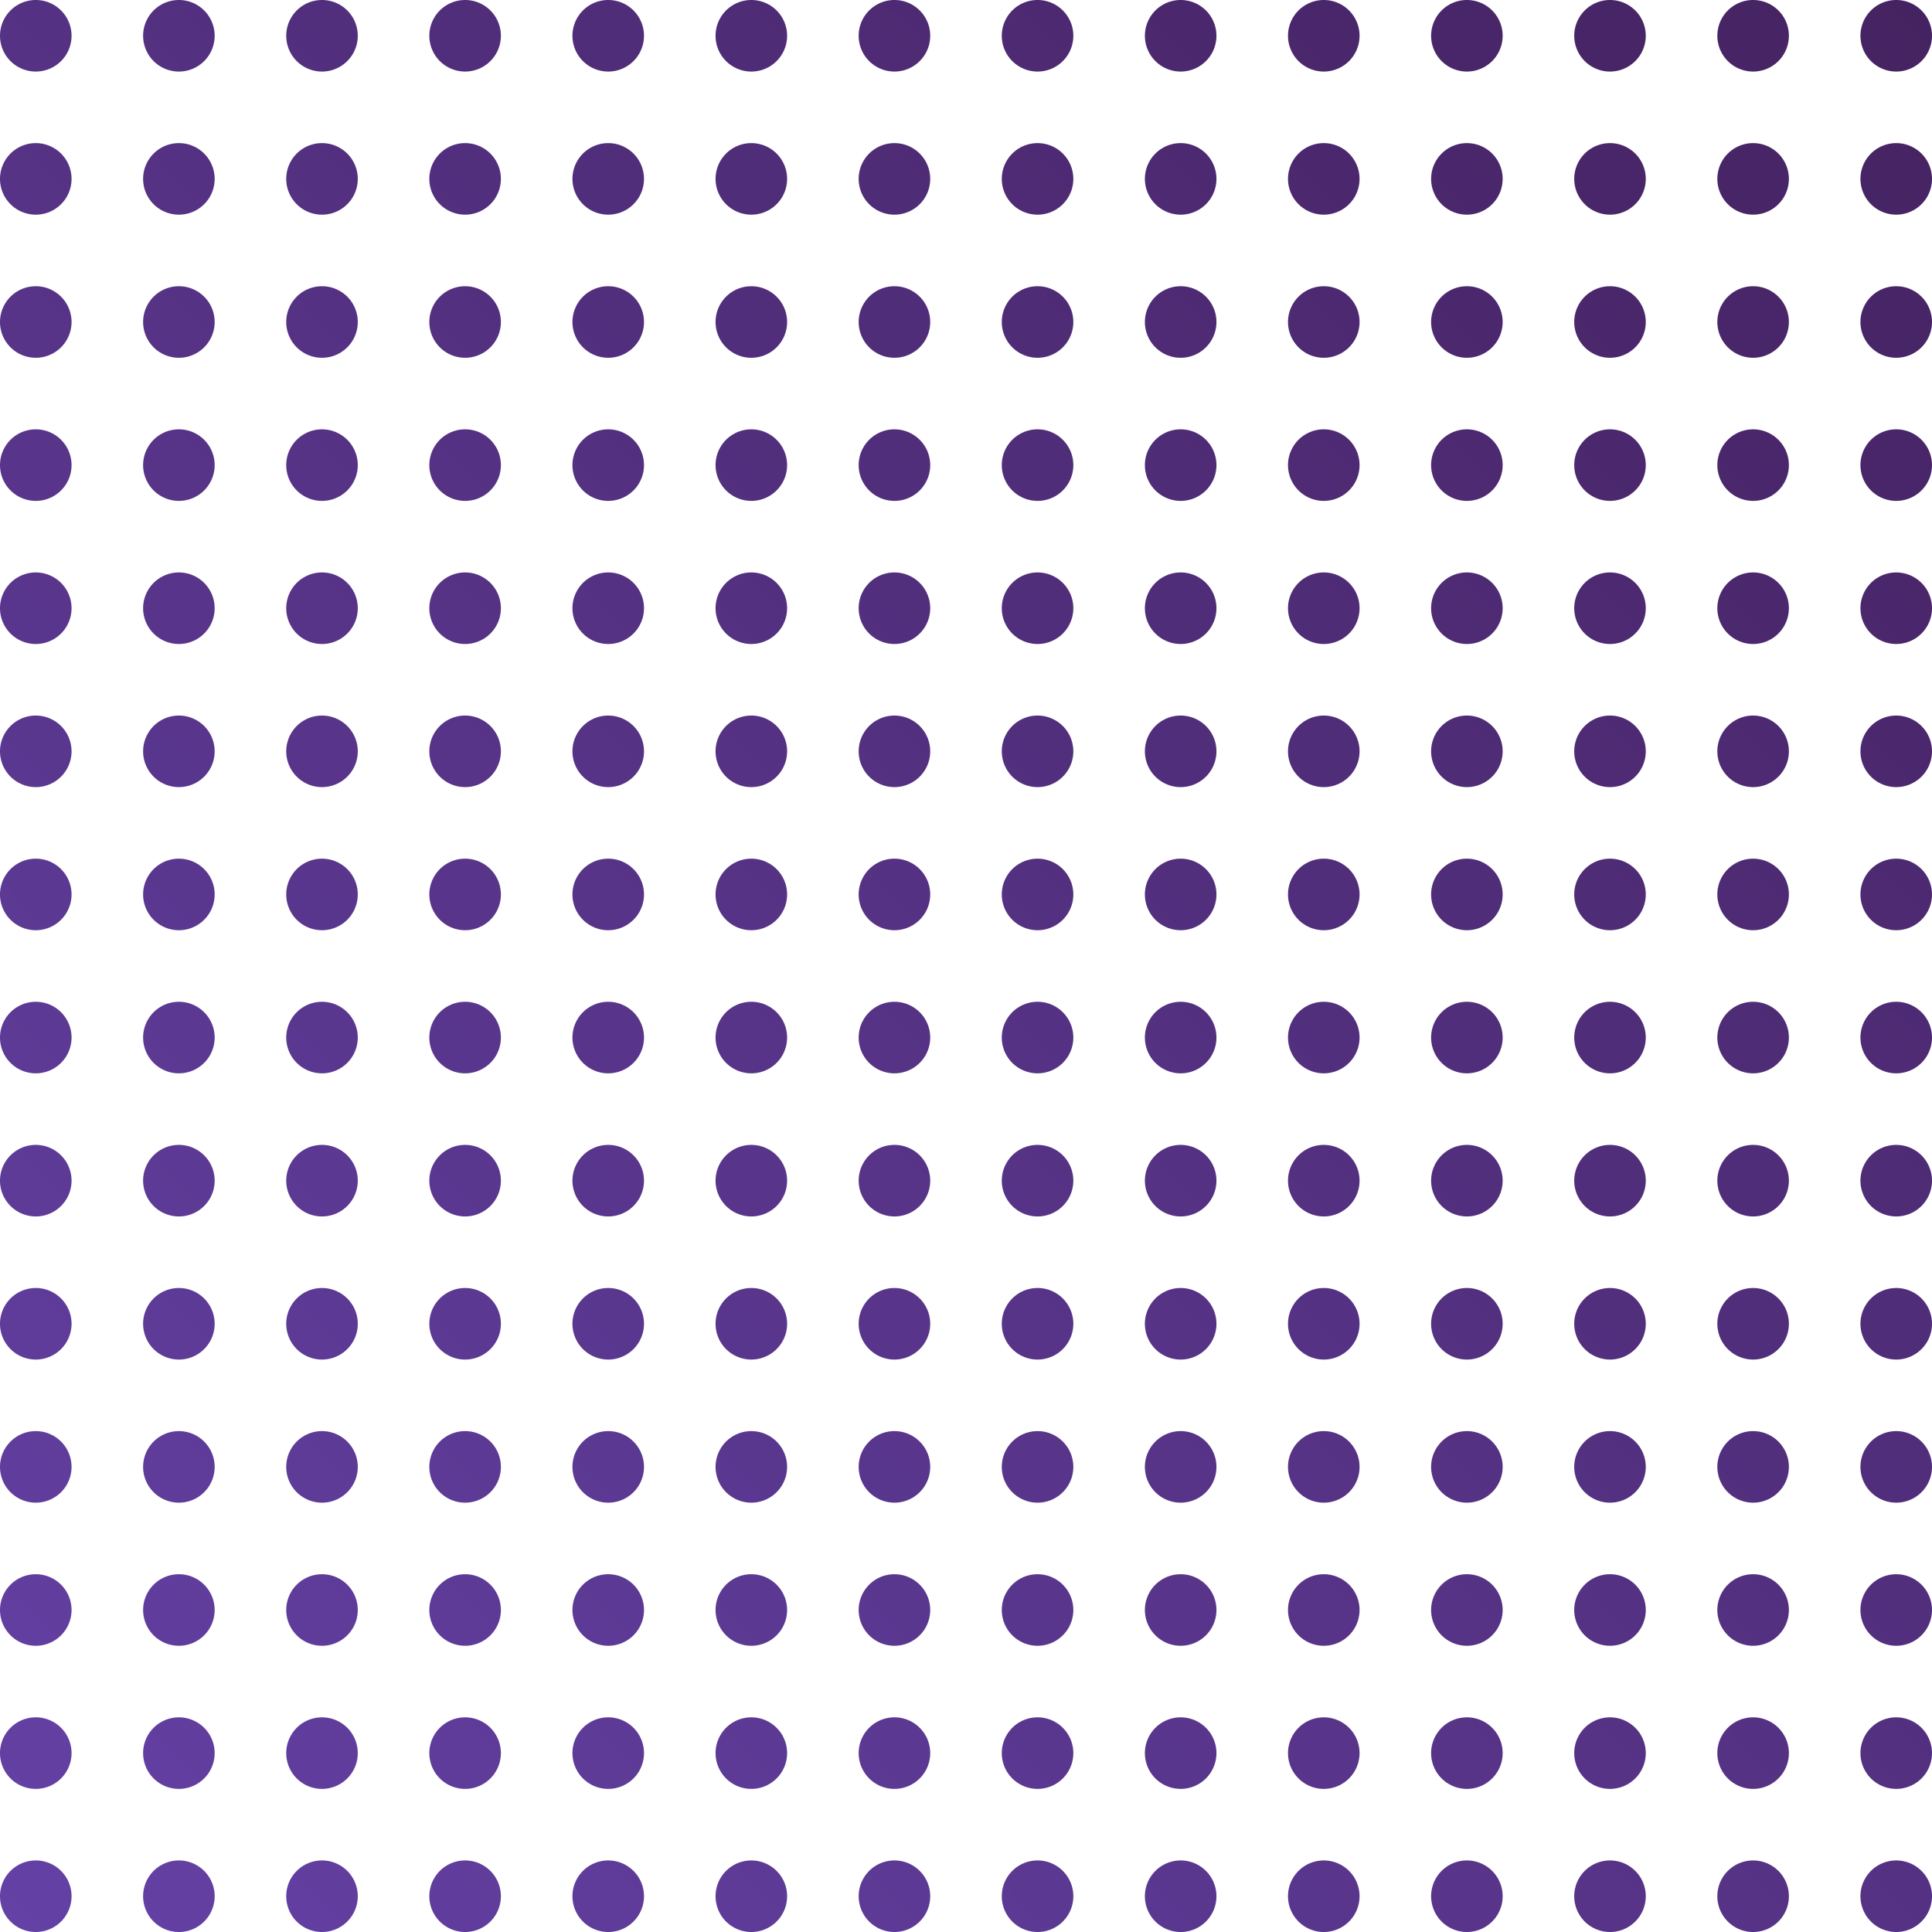 <svg xmlns="http://www.w3.org/2000/svg" width="270" height="270" viewBox="0 0 270 270">
    <defs>
        <linearGradient id="a" x1="0%" y1="100%" y2="0%">
            <stop offset="0%" stop-color="#6441A5"/>
            <stop offset="100%" stop-color="#452260"/>
        </linearGradient>
    </defs>
    <path fill="url(#a)" fill-rule="evenodd" d="M5 250a5 5 0 1 1 0-10 5 5 0 0 1 0 10zm0 160a5 5 0 1 1 0-10 5 5 0 0 1 0 10zm0-80a5 5 0 1 1 0-10 5 5 0 0 1 0 10zm0 160a5 5 0 1 1 0-10 5 5 0 0 1 0 10zm0-200a5 5 0 1 1 0-10 5 5 0 0 1 0 10zm0 160a5 5 0 1 1 0-10 5 5 0 0 1 0 10zm0-80a5 5 0 1 1 0-10 5 5 0 0 1 0 10zm0-100a5 5 0 1 1 0-10 5 5 0 0 1 0 10zm0 160a5 5 0 1 1 0-10 5 5 0 0 1 0 10zm0-80a5 5 0 1 1 0-10 5 5 0 0 1 0 10zm0 160a5 5 0 1 1 0-10 5 5 0 0 1 0 10zm0-200a5 5 0 1 1 0-10 5 5 0 0 1 0 10zm0 160a5 5 0 1 1 0-10 5 5 0 0 1 0 10zm0-80a5 5 0 1 1 0-10 5 5 0 0 1 0 10zm80-140a5 5 0 1 1 0-10 5 5 0 0 1 0 10zm0 160a5 5 0 1 1 0-10 5 5 0 0 1 0 10zm0-80a5 5 0 1 1 0-10 5 5 0 0 1 0 10zm0 160a5 5 0 1 1 0-10 5 5 0 0 1 0 10zm0-200a5 5 0 1 1 0-10 5 5 0 0 1 0 10zm0 160a5 5 0 1 1 0-10 5 5 0 0 1 0 10zm0-80a5 5 0 1 1 0-10 5 5 0 0 1 0 10zm0-100a5 5 0 1 1 0-10 5 5 0 0 1 0 10zm0 160a5 5 0 1 1 0-10 5 5 0 0 1 0 10zm0-80a5 5 0 1 1 0-10 5 5 0 0 1 0 10zm0 160a5 5 0 1 1 0-10 5 5 0 0 1 0 10zm0-200a5 5 0 1 1 0-10 5 5 0 0 1 0 10zm0 160a5 5 0 1 1 0-10 5 5 0 0 1 0 10zm0-80a5 5 0 1 1 0-10 5 5 0 0 1 0 10zm80-140a5 5 0 1 1 0-10 5 5 0 0 1 0 10zm0 160a5 5 0 1 1 0-10 5 5 0 0 1 0 10zm0-80a5 5 0 1 1 0-10 5 5 0 0 1 0 10zm0 160a5 5 0 1 1 0-10 5 5 0 0 1 0 10zm0-200a5 5 0 1 1 0-10 5 5 0 0 1 0 10zm0 160a5 5 0 1 1 0-10 5 5 0 0 1 0 10zm0-80a5 5 0 1 1 0-10 5 5 0 0 1 0 10zm0-100a5 5 0 1 1 0-10 5 5 0 0 1 0 10zm0 160a5 5 0 1 1 0-10 5 5 0 0 1 0 10zm0-80a5 5 0 1 1 0-10 5 5 0 0 1 0 10zm0 160a5 5 0 1 1 0-10 5 5 0 0 1 0 10zm0-200a5 5 0 1 1 0-10 5 5 0 0 1 0 10zm0 160a5 5 0 1 1 0-10 5 5 0 0 1 0 10zm0-80a5 5 0 1 1 0-10 5 5 0 0 1 0 10zM45 250a5 5 0 1 1 0-10 5 5 0 0 1 0 10zm0 160a5 5 0 1 1 0-10 5 5 0 0 1 0 10zm0-80a5 5 0 1 1 0-10 5 5 0 0 1 0 10zm0 160a5 5 0 1 1 0-10 5 5 0 0 1 0 10zm0-200a5 5 0 1 1 0-10 5 5 0 0 1 0 10zm0 160a5 5 0 1 1 0-10 5 5 0 0 1 0 10zm0-80a5 5 0 1 1 0-10 5 5 0 0 1 0 10zm0-100a5 5 0 1 1 0-10 5 5 0 0 1 0 10zm0 160a5 5 0 1 1 0-10 5 5 0 0 1 0 10zm0-80a5 5 0 1 1 0-10 5 5 0 0 1 0 10zm0 160a5 5 0 1 1 0-10 5 5 0 0 1 0 10zm0-200a5 5 0 1 1 0-10 5 5 0 0 1 0 10zm0 160a5 5 0 1 1 0-10 5 5 0 0 1 0 10zm0-80a5 5 0 1 1 0-10 5 5 0 0 1 0 10zm80-140a5 5 0 1 1 0-10 5 5 0 0 1 0 10zm0 160a5 5 0 1 1 0-10 5 5 0 0 1 0 10zm0-80a5 5 0 1 1 0-10 5 5 0 0 1 0 10zm0 160a5 5 0 1 1 0-10 5 5 0 0 1 0 10zm0-200a5 5 0 1 1 0-10 5 5 0 0 1 0 10zm0 160a5 5 0 1 1 0-10 5 5 0 0 1 0 10zm0-80a5 5 0 1 1 0-10 5 5 0 0 1 0 10zm0-100a5 5 0 1 1 0-10 5 5 0 0 1 0 10zm0 160a5 5 0 1 1 0-10 5 5 0 0 1 0 10zm0-80a5 5 0 1 1 0-10 5 5 0 0 1 0 10zm0 160a5 5 0 1 1 0-10 5 5 0 0 1 0 10zm0-200a5 5 0 1 1 0-10 5 5 0 0 1 0 10zm0 160a5 5 0 1 1 0-10 5 5 0 0 1 0 10zm0-80a5 5 0 1 1 0-10 5 5 0 0 1 0 10zm80-140a5 5 0 1 1 0-10 5 5 0 0 1 0 10zm0 160a5 5 0 1 1 0-10 5 5 0 0 1 0 10zm0-80a5 5 0 1 1 0-10 5 5 0 0 1 0 10zm0 160a5 5 0 1 1 0-10 5 5 0 0 1 0 10zm0-200a5 5 0 1 1 0-10 5 5 0 0 1 0 10zm0 160a5 5 0 1 1 0-10 5 5 0 0 1 0 10zm0-80a5 5 0 1 1 0-10 5 5 0 0 1 0 10zm0-100a5 5 0 1 1 0-10 5 5 0 0 1 0 10zm0 160a5 5 0 1 1 0-10 5 5 0 0 1 0 10zm0-80a5 5 0 1 1 0-10 5 5 0 0 1 0 10zm0 160a5 5 0 1 1 0-10 5 5 0 0 1 0 10zm0-200a5 5 0 1 1 0-10 5 5 0 0 1 0 10zm0 160a5 5 0 1 1 0-10 5 5 0 0 1 0 10zm0-80a5 5 0 1 1 0-10 5 5 0 0 1 0 10zm40-140a5 5 0 1 1 0-10 5 5 0 0 1 0 10zm0 160a5 5 0 1 1 0-10 5 5 0 0 1 0 10zm0-80a5 5 0 1 1 0-10 5 5 0 0 1 0 10zm0 160a5 5 0 1 1 0-10 5 5 0 0 1 0 10zm0-200a5 5 0 1 1 0-10 5 5 0 0 1 0 10zm0 160a5 5 0 1 1 0-10 5 5 0 0 1 0 10zm0-80a5 5 0 1 1 0-10 5 5 0 0 1 0 10zm0-100a5 5 0 1 1 0-10 5 5 0 0 1 0 10zm0 160a5 5 0 1 1 0-10 5 5 0 0 1 0 10zm0-80a5 5 0 1 1 0-10 5 5 0 0 1 0 10zm0 160a5 5 0 1 1 0-10 5 5 0 0 1 0 10zm0-200a5 5 0 1 1 0-10 5 5 0 0 1 0 10zm0 160a5 5 0 1 1 0-10 5 5 0 0 1 0 10zm0-80a5 5 0 1 1 0-10 5 5 0 0 1 0 10zM25 250a5 5 0 1 1 0-10 5 5 0 0 1 0 10zm0 160a5 5 0 1 1 0-10 5 5 0 0 1 0 10zm0-80a5 5 0 1 1 0-10 5 5 0 0 1 0 10zm0 160a5 5 0 1 1 0-10 5 5 0 0 1 0 10zm0-200a5 5 0 1 1 0-10 5 5 0 0 1 0 10zm0 160a5 5 0 1 1 0-10 5 5 0 0 1 0 10zm0-80a5 5 0 1 1 0-10 5 5 0 0 1 0 10zm0-100a5 5 0 1 1 0-10 5 5 0 0 1 0 10zm0 160a5 5 0 1 1 0-10 5 5 0 0 1 0 10zm0-80a5 5 0 1 1 0-10 5 5 0 0 1 0 10zm0 160a5 5 0 1 1 0-10 5 5 0 0 1 0 10zm0-200a5 5 0 1 1 0-10 5 5 0 0 1 0 10zm0 160a5 5 0 1 1 0-10 5 5 0 0 1 0 10zm0-80a5 5 0 1 1 0-10 5 5 0 0 1 0 10zm80-140a5 5 0 1 1 0-10 5 5 0 0 1 0 10zm0 160a5 5 0 1 1 0-10 5 5 0 0 1 0 10zm0-80a5 5 0 1 1 0-10 5 5 0 0 1 0 10zm0 160a5 5 0 1 1 0-10 5 5 0 0 1 0 10zm0-200a5 5 0 1 1 0-10 5 5 0 0 1 0 10zm0 160a5 5 0 1 1 0-10 5 5 0 0 1 0 10zm0-80a5 5 0 1 1 0-10 5 5 0 0 1 0 10zm0-100a5 5 0 1 1 0-10 5 5 0 0 1 0 10zm0 160a5 5 0 1 1 0-10 5 5 0 0 1 0 10zm0-80a5 5 0 1 1 0-10 5 5 0 0 1 0 10zm0 160a5 5 0 1 1 0-10 5 5 0 0 1 0 10zm0-200a5 5 0 1 1 0-10 5 5 0 0 1 0 10zm0 160a5 5 0 1 1 0-10 5 5 0 0 1 0 10zm0-80a5 5 0 1 1 0-10 5 5 0 0 1 0 10zm80-140a5 5 0 1 1 0-10 5 5 0 0 1 0 10zm0 160a5 5 0 1 1 0-10 5 5 0 0 1 0 10zm0-80a5 5 0 1 1 0-10 5 5 0 0 1 0 10zm0 160a5 5 0 1 1 0-10 5 5 0 0 1 0 10zm0-200a5 5 0 1 1 0-10 5 5 0 0 1 0 10zm0 160a5 5 0 1 1 0-10 5 5 0 0 1 0 10zm0-80a5 5 0 1 1 0-10 5 5 0 0 1 0 10zm0-100a5 5 0 1 1 0-10 5 5 0 0 1 0 10zm0 160a5 5 0 1 1 0-10 5 5 0 0 1 0 10zm0-80a5 5 0 1 1 0-10 5 5 0 0 1 0 10zm0 160a5 5 0 1 1 0-10 5 5 0 0 1 0 10zm0-200a5 5 0 1 1 0-10 5 5 0 0 1 0 10zm0 160a5 5 0 1 1 0-10 5 5 0 0 1 0 10zm0-80a5 5 0 1 1 0-10 5 5 0 0 1 0 10zM65 250a5 5 0 1 1 0-10 5 5 0 0 1 0 10zm0 160a5 5 0 1 1 0-10 5 5 0 0 1 0 10zm0-80a5 5 0 1 1 0-10 5 5 0 0 1 0 10zm0 160a5 5 0 1 1 0-10 5 5 0 0 1 0 10zm0-200a5 5 0 1 1 0-10 5 5 0 0 1 0 10zm0 160a5 5 0 1 1 0-10 5 5 0 0 1 0 10zm0-80a5 5 0 1 1 0-10 5 5 0 0 1 0 10zm0-100a5 5 0 1 1 0-10 5 5 0 0 1 0 10zm0 160a5 5 0 1 1 0-10 5 5 0 0 1 0 10zm0-80a5 5 0 1 1 0-10 5 5 0 0 1 0 10zm0 160a5 5 0 1 1 0-10 5 5 0 0 1 0 10zm0-200a5 5 0 1 1 0-10 5 5 0 0 1 0 10zm0 160a5 5 0 1 1 0-10 5 5 0 0 1 0 10zm0-80a5 5 0 1 1 0-10 5 5 0 0 1 0 10zm80-140a5 5 0 1 1 0-10 5 5 0 0 1 0 10zm0 160a5 5 0 1 1 0-10 5 5 0 0 1 0 10zm0-80a5 5 0 1 1 0-10 5 5 0 0 1 0 10zm0 160a5 5 0 1 1 0-10 5 5 0 0 1 0 10zm0-200a5 5 0 1 1 0-10 5 5 0 0 1 0 10zm0 160a5 5 0 1 1 0-10 5 5 0 0 1 0 10zm0-80a5 5 0 1 1 0-10 5 5 0 0 1 0 10zm0-100a5 5 0 1 1 0-10 5 5 0 0 1 0 10zm0 160a5 5 0 1 1 0-10 5 5 0 0 1 0 10zm0-80a5 5 0 1 1 0-10 5 5 0 0 1 0 10zm0 160a5 5 0 1 1 0-10 5 5 0 0 1 0 10zm0-200a5 5 0 1 1 0-10 5 5 0 0 1 0 10zm0 160a5 5 0 1 1 0-10 5 5 0 0 1 0 10zm0-80a5 5 0 1 1 0-10 5 5 0 0 1 0 10zm80-140a5 5 0 1 1 0-10 5 5 0 0 1 0 10zm0 160a5 5 0 1 1 0-10 5 5 0 0 1 0 10zm0-80a5 5 0 1 1 0-10 5 5 0 0 1 0 10zm0 160a5 5 0 1 1 0-10 5 5 0 0 1 0 10zm0-200a5 5 0 1 1 0-10 5 5 0 0 1 0 10zm0 160a5 5 0 1 1 0-10 5 5 0 0 1 0 10zm0-80a5 5 0 1 1 0-10 5 5 0 0 1 0 10zm0-100a5 5 0 1 1 0-10 5 5 0 0 1 0 10zm0 160a5 5 0 1 1 0-10 5 5 0 0 1 0 10zm0-80a5 5 0 1 1 0-10 5 5 0 0 1 0 10zm0 160a5 5 0 1 1 0-10 5 5 0 0 1 0 10zm0-200a5 5 0 1 1 0-10 5 5 0 0 1 0 10zm0 160a5 5 0 1 1 0-10 5 5 0 0 1 0 10zm0-80a5 5 0 1 1 0-10 5 5 0 0 1 0 10zm40-140a5 5 0 1 1 0-10 5 5 0 0 1 0 10zm0 160a5 5 0 1 1 0-10 5 5 0 0 1 0 10zm0-80a5 5 0 1 1 0-10 5 5 0 0 1 0 10zm0 160a5 5 0 1 1 0-10 5 5 0 0 1 0 10zm0-200a5 5 0 1 1 0-10 5 5 0 0 1 0 10zm0 160a5 5 0 1 1 0-10 5 5 0 0 1 0 10zm0-80a5 5 0 1 1 0-10 5 5 0 0 1 0 10zm0-100a5 5 0 1 1 0-10 5 5 0 0 1 0 10zm0 160a5 5 0 1 1 0-10 5 5 0 0 1 0 10zm0-80a5 5 0 1 1 0-10 5 5 0 0 1 0 10zm0 160a5 5 0 1 1 0-10 5 5 0 0 1 0 10zm0-200a5 5 0 1 1 0-10 5 5 0 0 1 0 10zm0 160a5 5 0 1 1 0-10 5 5 0 0 1 0 10zm0-80a5 5 0 1 1 0-10 5 5 0 0 1 0 10z" transform="translate(0 -240)"/>
</svg>
